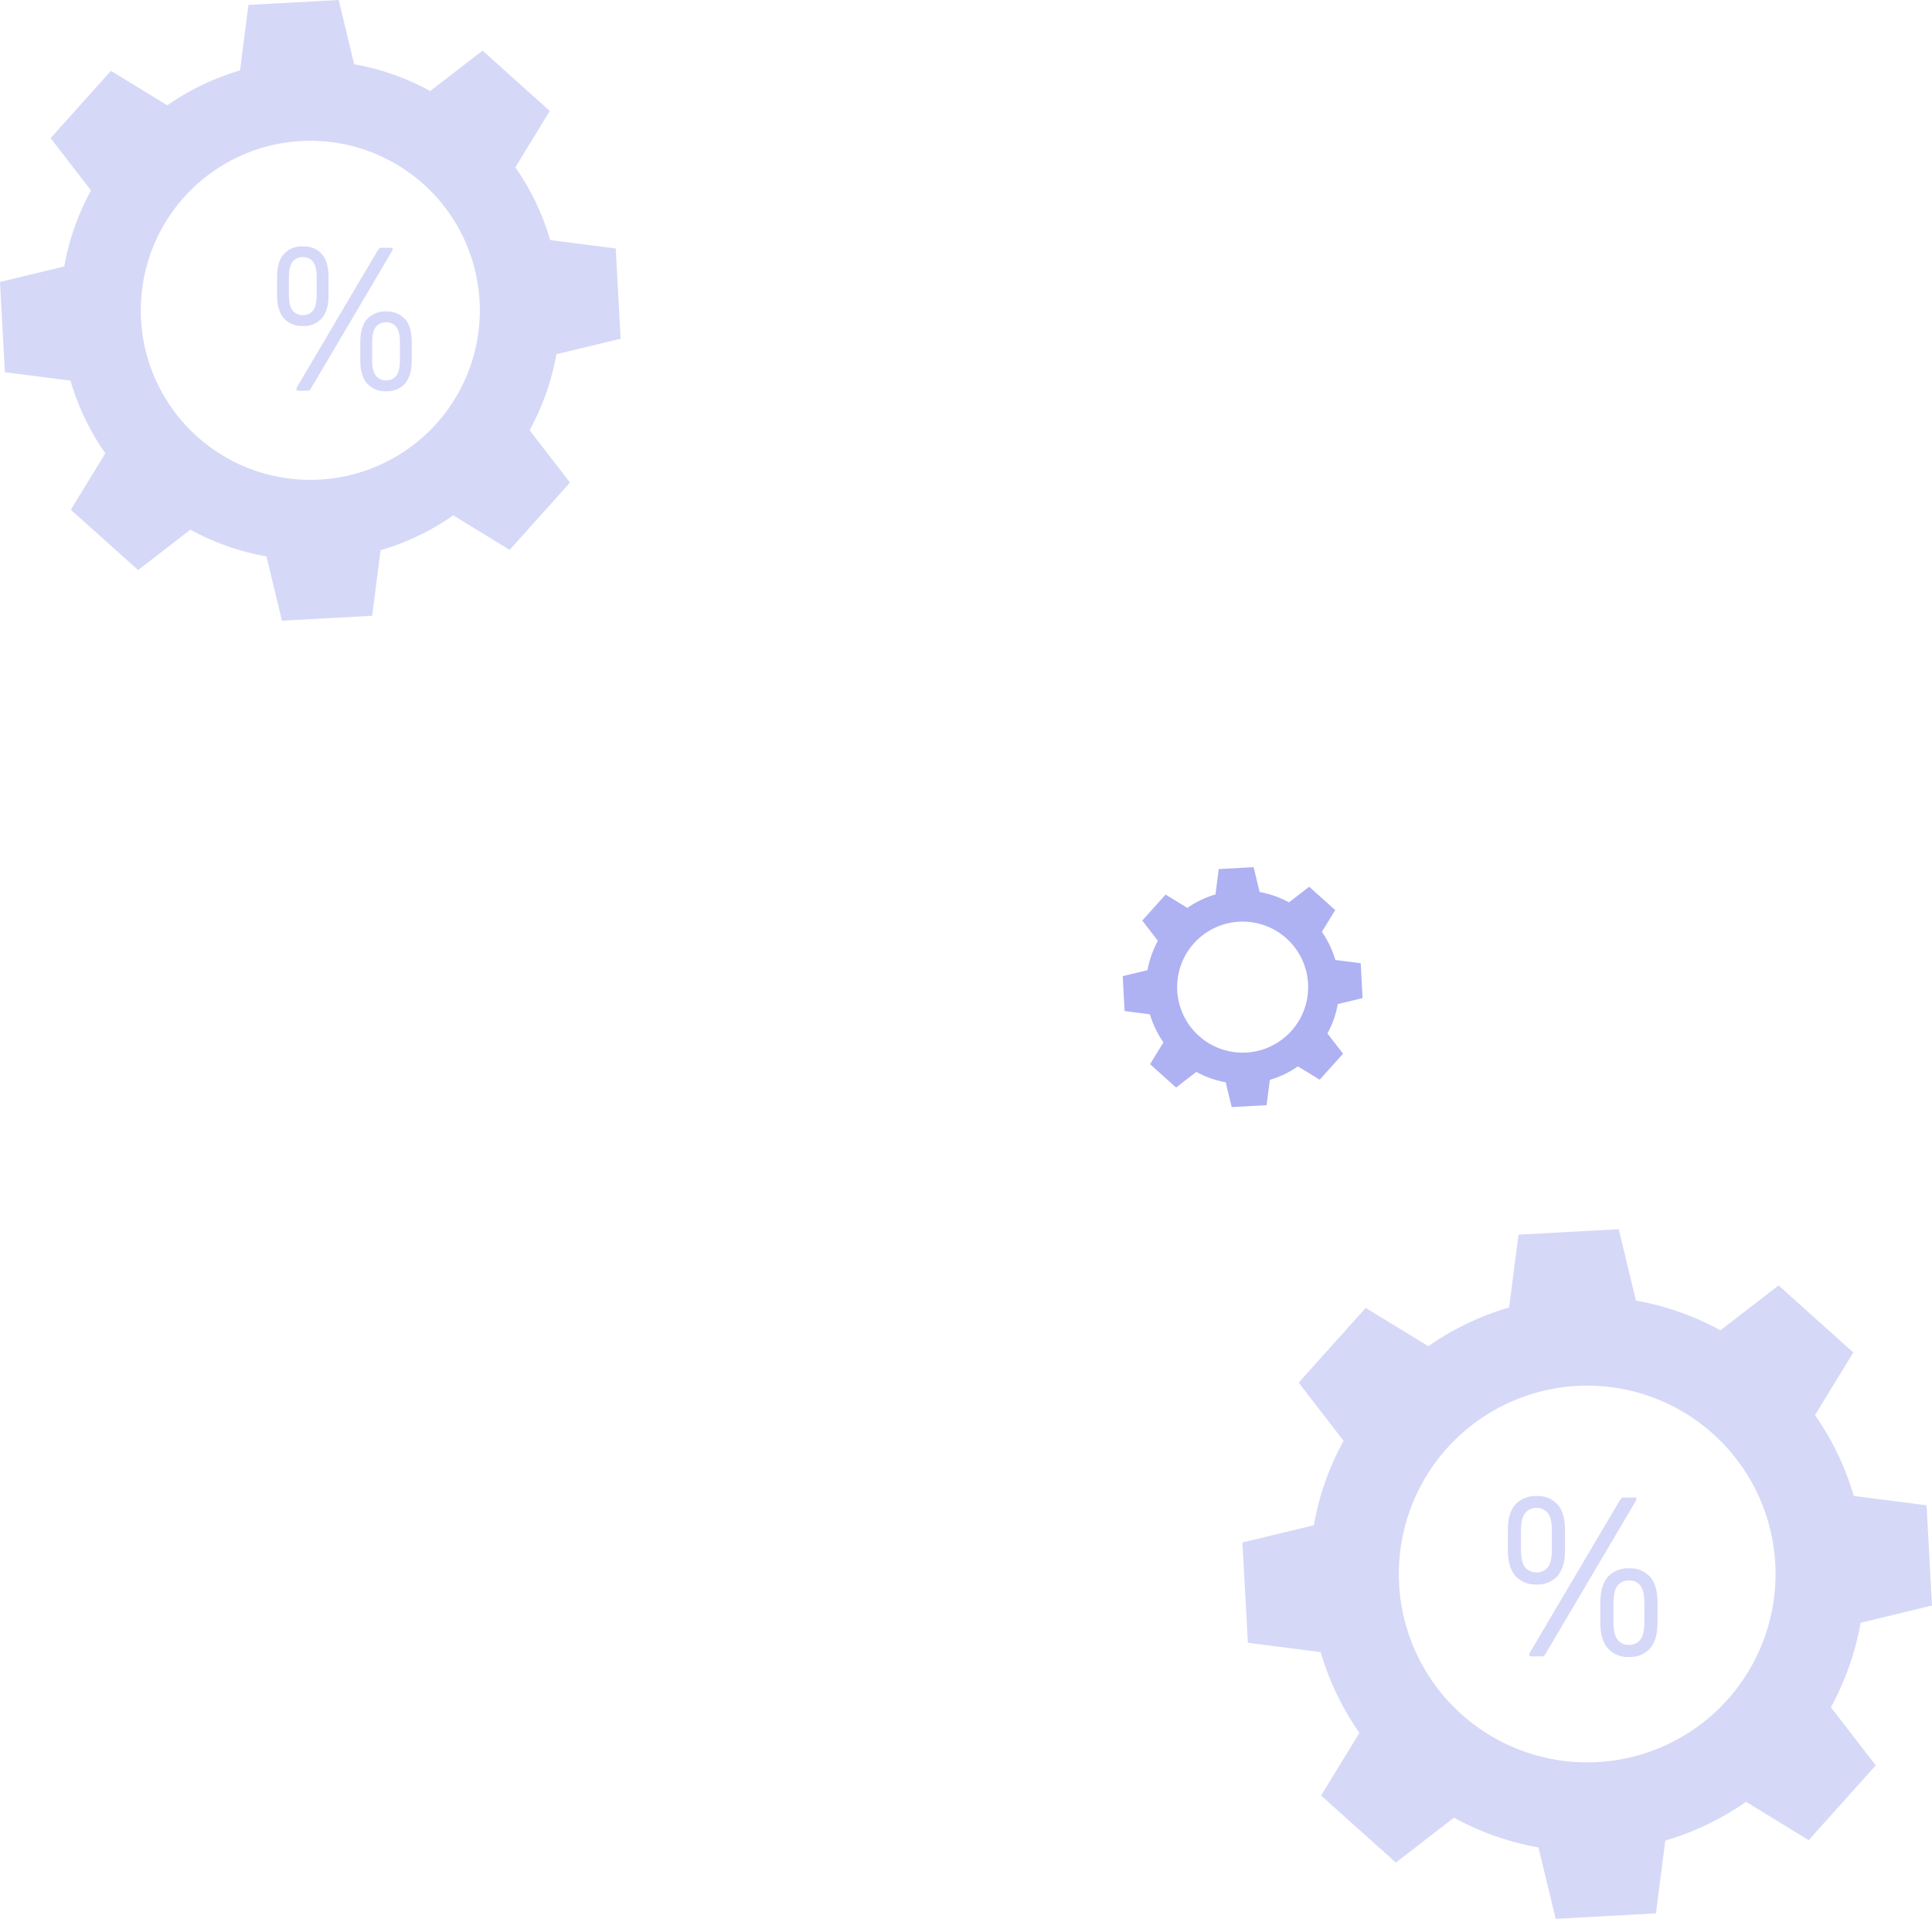<svg xmlns="http://www.w3.org/2000/svg" width="648" height="643.538" viewBox="0 0 648 643.538">
  <g id="settingsback" transform="translate(203.647 163.147)">
    <g id="Group_43762" data-name="Group 43762" transform="translate(302.093 338.6)" opacity="0.25">
      <path id="Path_65649" data-name="Path 65649" d="M889.648,931.809q2.53-2.851,2.531-8.7v-6.631q0-5.917-2.531-8.7A9.019,9.019,0,0,0,882.625,905a9.132,9.132,0,0,0-7.059,2.781q-2.567,2.78-2.567,8.7v6.631q0,5.847,2.567,8.7a9.013,9.013,0,0,0,7.059,2.852A8.9,8.9,0,0,0,889.648,931.809Zm-10.838-2.924q-1.39-1.711-1.39-5.775v-6.631q0-4.064,1.39-5.775a4.647,4.647,0,0,1,3.815-1.711A4.55,4.55,0,0,1,886.4,910.7q1.354,1.711,1.355,5.775v6.631q0,4.064-1.355,5.775a4.549,4.549,0,0,1-3.779,1.711A4.647,4.647,0,0,1,878.811,928.885Z" transform="translate(-873 -905)" fill="#5d64e6"/>
      <path id="Path_65650" data-name="Path 65650" d="M948.651,956.608a9.074,9.074,0,0,0-7.059,2.817q-2.567,2.818-2.567,8.734v6.631q0,5.845,2.567,8.7a9.01,9.01,0,0,0,7.059,2.851,8.9,8.9,0,0,0,7.023-2.851q2.53-2.847,2.531-8.7v-6.631q0-5.917-2.531-8.734A8.959,8.959,0,0,0,948.651,956.608Zm5.134,18.181q0,4.063-1.355,5.776a4.547,4.547,0,0,1-3.779,1.71,4.645,4.645,0,0,1-3.814-1.71q-1.391-1.712-1.39-5.776v-6.631q0-4.064,1.39-5.775a4.648,4.648,0,0,1,3.814-1.711,4.551,4.551,0,0,1,3.779,1.711q1.354,1.711,1.355,5.775Z" transform="translate(-908.011 -932.366)" fill="#5d64e6"/>
      <path id="Path_65651" data-name="Path 65651" d="M924.265,906.49q0-.428-.57-.428h-3.636a1.162,1.162,0,0,0-.855.286,6.873,6.873,0,0,0-.784,1.07l-29.8,50.479a1.333,1.333,0,0,0-.285.855c0,.38.237.573.713.573h3.493a1.081,1.081,0,0,0,.856-.324,6.212,6.212,0,0,0,.713-1.1l29.8-50.479A2.961,2.961,0,0,0,924.265,906.49Z" transform="translate(-881.129 -905.563)" fill="#5d64e6"/>
    </g>
    <g id="Group_43763" data-name="Group 43763" transform="translate(-110.719 -80.506)" opacity="0.25">
      <path id="Path_65652" data-name="Path 65652" d="M9.167,36.911q2.277-2.566,2.278-7.829V23.115q0-5.326-2.278-7.829a8.117,8.117,0,0,0-6.321-2.5,8.219,8.219,0,0,0-6.353,2.5q-2.31,2.5-2.31,7.829v5.968q0,5.263,2.31,7.829a8.111,8.111,0,0,0,6.353,2.567A8.013,8.013,0,0,0,9.167,36.911ZM-.587,34.28q-1.251-1.54-1.251-5.2V23.114q0-3.658,1.251-5.2a4.182,4.182,0,0,1,3.433-1.54,4.1,4.1,0,0,1,3.4,1.54q1.218,1.54,1.219,5.2v5.968q0,3.658-1.219,5.2a4.094,4.094,0,0,1-3.4,1.54A4.182,4.182,0,0,1-.587,34.28Z" transform="translate(5.816 -12.783)" fill="#5d64e6"/>
      <path id="Path_65653" data-name="Path 65653" d="M62.269,59.23a8.166,8.166,0,0,0-6.353,2.535q-2.31,2.536-2.31,7.861v5.968q0,5.263,2.31,7.829a8.111,8.111,0,0,0,6.353,2.567,8.012,8.012,0,0,0,6.321-2.567q2.277-2.565,2.278-7.829V69.626q0-5.326-2.278-7.861A8.063,8.063,0,0,0,62.269,59.23Zm4.62,16.363q0,3.658-1.219,5.2a4.1,4.1,0,0,1-3.4,1.54,4.182,4.182,0,0,1-3.433-1.54q-1.252-1.541-1.251-5.2V69.626q0-3.658,1.251-5.2a4.183,4.183,0,0,1,3.433-1.54,4.1,4.1,0,0,1,3.4,1.54q1.218,1.54,1.219,5.2Z" transform="translate(-25.693 -37.413)" fill="#5d64e6"/>
      <path id="Path_65654" data-name="Path 65654" d="M40.322,14.125q0-.386-.513-.385H36.536a1.046,1.046,0,0,0-.77.257,6.19,6.19,0,0,0-.706.963L8.237,60.391a1.2,1.2,0,0,0-.257.77q0,.514.642.514h3.144a.978.978,0,0,0,.77-.289,5.785,5.785,0,0,0,.642-.995L40,14.959A2.662,2.662,0,0,0,40.322,14.125Z" transform="translate(-1.5 -13.291)" fill="#5d64e6"/>
    </g>
    <path id="Path_65655" data-name="Path 65655" d="M914.755,840.686l-.916-16.814-.911-16.814-24.426-3.14a92.509,92.509,0,0,0-12.993-27.092l12.852-21.012-12.537-11.243-12.533-11.243L843.8,748.382a92.62,92.62,0,0,0-28.342-9.977l-5.769-23.941-16.814.914-16.814.915-3.14,24.426a92.6,92.6,0,0,0-27.092,12.99l-21.011-12.851-11.243,12.536-11.243,12.536,15.053,19.495a92.592,92.592,0,0,0-9.976,28.341l-23.942,5.769.915,16.814.914,16.813,24.425,3.143a92.646,92.646,0,0,0,12.991,27.09L709.856,904.4l12.536,11.245,12.536,11.241,19.495-15.055a92.492,92.492,0,0,0,28.34,9.977l5.77,23.942,16.814-.916,16.814-.911L825.3,919.5a92.552,92.552,0,0,0,27.093-12.993L873.4,919.361l11.241-12.537,11.245-12.532L880.835,874.8a92.5,92.5,0,0,0,9.977-28.341Zm-54.372,4.793a63.173,63.173,0,1,1-45.9-76.644A63.171,63.171,0,0,1,860.383,845.479Z" transform="translate(-470.402 -465.365)" fill="#5d64e6" opacity="0.25"/>
    <path id="Path_65656" data-name="Path 65656" d="M4.515-49.547,3.692-64.68,2.87-79.813l-21.983-2.826A83.329,83.329,0,0,0-30.8-107.021l11.566-18.91-11.282-10.119L-41.8-146.169l-17.545,13.548A83.328,83.328,0,0,0-84.854-141.6l-5.193-21.547-15.133.823-15.133.823-2.826,21.983a83.338,83.338,0,0,0-24.382,11.691l-18.91-11.566-10.119,11.282-10.119,11.282,13.548,17.545A83.332,83.332,0,0,0-182.1-73.777l-21.547,5.193.823,15.133L-202-38.319l21.983,2.825a83.338,83.338,0,0,0,11.691,24.383L-179.893,7.8l11.282,10.119,11.282,10.119,17.545-13.548a83.336,83.336,0,0,0,25.506,8.979l5.193,21.547,15.133-.823,15.133-.822,2.826-21.984A83.32,83.32,0,0,0-51.611,9.695L-32.7,21.261-22.581,9.979-12.463-1.3-26.01-18.849a83.334,83.334,0,0,0,8.979-25.506Zm-48.933,4.314A56.857,56.857,0,0,1-113.4-3.918,56.856,56.856,0,0,1-154.714-72.9a56.857,56.857,0,0,1,68.98-41.316A56.857,56.857,0,0,1-44.418-45.234Z" fill="#5d64e6" opacity="0.25"/>
    <g id="Group_43764" data-name="Group 43764" transform="translate(172.916 127.689)" opacity="0.5">
      <path id="Path_65657" data-name="Path 65657" d="M678.454,499.906l-.318-5.849-.318-5.849-8.5-1.092a32.222,32.222,0,0,0-4.518-9.424l4.47-7.309-4.361-3.911-4.361-3.911-6.781,5.236a32.2,32.2,0,0,0-9.858-3.47L641.906,456l-5.849.318-5.849.318-1.092,8.5a32.2,32.2,0,0,0-9.423,4.518l-7.309-4.47-3.911,4.361-3.911,4.361,5.236,6.781a32.2,32.2,0,0,0-3.47,9.858L598,492.548l.318,5.849.318,5.849,8.5,1.092a32.21,32.21,0,0,0,4.519,9.424l-4.47,7.309,4.361,3.911,4.361,3.911,6.781-5.236a32.206,32.206,0,0,0,9.858,3.47l2.007,8.328,5.849-.318,5.849-.318,1.092-8.5a32.2,32.2,0,0,0,9.423-4.518l7.309,4.47,3.911-4.361,3.911-4.361-5.236-6.781a32.2,32.2,0,0,0,3.47-9.858Zm-18.912,1.667a21.974,21.974,0,1,1-15.968-26.66A21.974,21.974,0,0,1,659.542,501.573Z" transform="translate(-598 -456)" fill="#5d64e6"/>
    </g>
  </g>
</svg>
